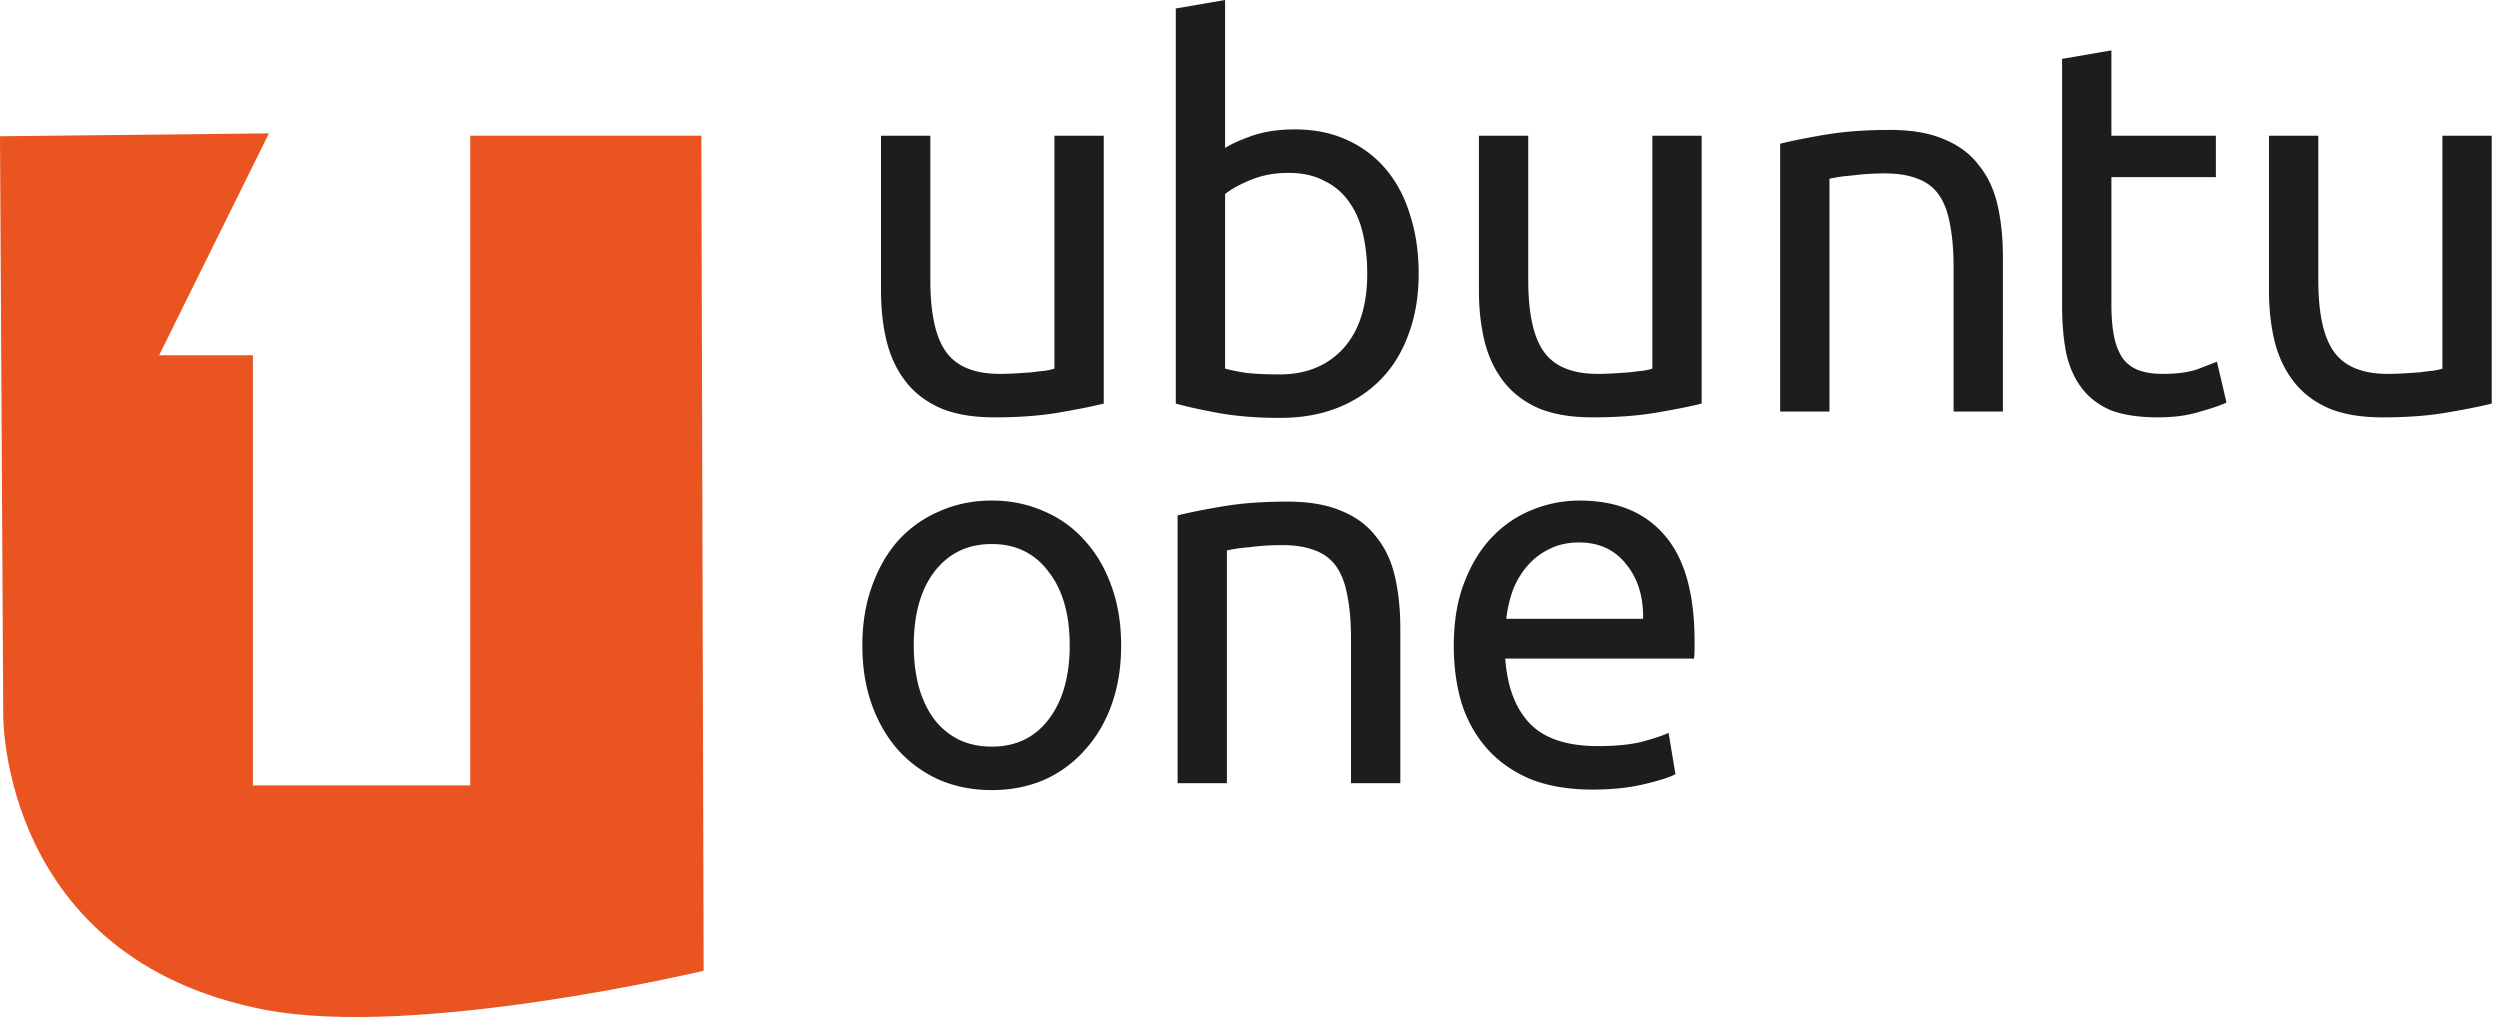 <svg width="241" height="99" xmlns="http://www.w3.org/2000/svg"><g fill="none"><path d="m0 13.135.313 55.798S.019 92.387 25.484 97.33c14.646 2.843 42.347-3.75 42.347-3.75l-.22-80.504H45.334v62.639H24.381V34.25h-9.043l10.587-21.394L0 13.136Z" fill="#E95420"/><path d="M106.401 38.905c-1.09.272-2.539.562-4.345.869-1.772.306-3.834.46-6.186.46-2.045 0-3.766-.29-5.163-.87-1.398-.613-2.522-1.465-3.375-2.555-.852-1.091-1.465-2.37-1.84-3.835-.375-1.5-.562-3.152-.562-4.959V13.087h4.754v13.906c0 3.238.511 5.555 1.534 6.953 1.022 1.397 2.743 2.096 5.163 2.096.511 0 1.04-.017 1.585-.051a173.61 173.61 0 0 0 1.534-.103c.477-.068.903-.119 1.278-.153.409-.068.698-.136.869-.204V13.087h4.754v25.818M118.1 14.263c.58-.375 1.448-.766 2.607-1.176 1.193-.408 2.556-.613 4.09-.613 1.909 0 3.596.34 5.061 1.022a10.52 10.52 0 0 1 3.783 2.863c1.023 1.227 1.79 2.693 2.3 4.397.546 1.704.819 3.579.819 5.623 0 2.148-.324 4.09-.971 5.829-.614 1.704-1.5 3.152-2.659 4.345-1.159 1.193-2.556 2.113-4.192 2.76-1.636.648-3.476.972-5.521.972-2.216 0-4.175-.153-5.88-.46-1.703-.307-3.1-.614-4.191-.92V.818L118.099 0v14.263m0 21.267c.477.137 1.142.273 1.994.41.886.102 1.977.153 3.272.153 2.556 0 4.6-.835 6.134-2.505 1.534-1.704 2.301-4.107 2.301-7.209 0-1.363-.136-2.64-.409-3.834-.273-1.193-.716-2.215-1.33-3.067a6.09 6.09 0 0 0-2.402-2.045c-.954-.511-2.113-.767-3.476-.767-1.295 0-2.488.222-3.579.665-1.09.443-1.926.903-2.505 1.38v16.82m45.941 3.374c-1.09.272-2.539.562-4.345.869-1.772.306-3.834.46-6.186.46-2.045 0-3.766-.29-5.164-.87-1.397-.613-2.522-1.465-3.374-2.555-.852-1.091-1.465-2.37-1.84-3.835-.375-1.5-.562-3.152-.562-4.959V13.087h4.754v13.906c0 3.238.511 5.555 1.534 6.953 1.022 1.397 2.743 2.096 5.163 2.096.511 0 1.04-.017 1.585-.051.545-.034 1.056-.069 1.534-.103.477-.068.903-.119 1.278-.153.409-.068.698-.136.869-.204V13.087h4.754v25.818m7.567-25.05c1.09-.273 2.54-.563 4.346-.87 1.806-.306 3.885-.46 6.237-.46 2.113 0 3.868.307 5.265.92 1.398.58 2.505 1.415 3.323 2.505.852 1.057 1.449 2.335 1.79 3.835.34 1.5.511 3.152.511 4.959V39.67h-4.754V25.766c0-1.636-.12-3.033-.358-4.192-.205-1.159-.563-2.096-1.074-2.812a4.196 4.196 0 0 0-2.045-1.534c-.852-.34-1.908-.51-3.17-.51-.51 0-1.039.016-1.584.05a22.71 22.71 0 0 0-1.585.154c-.477.034-.92.085-1.33.153-.374.068-.647.12-.817.153v22.443h-4.755V13.854m31.932-.767h10.072v3.988h-10.072v12.27c0 1.329.103 2.436.307 3.323.205.852.511 1.533.92 2.045.41.477.92.818 1.534 1.022.613.204 1.33.307 2.147.307 1.432 0 2.573-.154 3.425-.46.886-.341 1.5-.58 1.84-.716l.921 3.936c-.477.239-1.312.529-2.505.87-1.193.374-2.556.562-4.09.562-1.806 0-3.306-.222-4.499-.665-1.158-.477-2.096-1.176-2.811-2.096-.716-.92-1.227-2.045-1.534-3.374-.273-1.363-.41-2.931-.41-4.703V5.675l4.755-.818v8.23m36.663 25.818c-1.09.272-2.54.562-4.346.869-1.772.306-3.834.46-6.186.46-2.045 0-3.766-.29-5.163-.87-1.397-.613-2.522-1.465-3.374-2.555-.852-1.091-1.466-2.37-1.84-3.835-.376-1.5-.563-3.152-.563-4.959V13.087h4.754v13.906c0 3.238.512 5.555 1.534 6.953 1.023 1.397 2.744 2.096 5.164 2.096.51 0 1.04-.017 1.584-.051a173.58 173.58 0 0 0 1.534-.103c.477-.068.903-.119 1.278-.153.41-.068.699-.136.87-.204V13.087h4.754v25.818M108.078 62.21c0 2.113-.307 4.022-.92 5.726-.614 1.704-1.483 3.17-2.607 4.396a11.388 11.388 0 0 1-3.937 2.863c-1.534.648-3.204.971-5.01.971-1.806 0-3.476-.323-5.01-.97a11.914 11.914 0 0 1-3.988-2.864c-1.09-1.227-1.942-2.692-2.556-4.396-.613-1.704-.92-3.613-.92-5.726 0-2.08.307-3.97.92-5.675.614-1.738 1.466-3.22 2.556-4.448a11.323 11.323 0 0 1 3.988-2.811c1.534-.682 3.204-1.023 5.01-1.023 1.806 0 3.476.341 5.01 1.023a10.838 10.838 0 0 1 3.937 2.811c1.124 1.227 1.993 2.71 2.607 4.448.613 1.704.92 3.596.92 5.675m-4.959 0c0-3-.682-5.368-2.045-7.106-1.329-1.773-3.152-2.659-5.47-2.659-2.318 0-4.158.886-5.521 2.659-1.33 1.738-1.994 4.107-1.994 7.106 0 2.999.665 5.385 1.994 7.157 1.363 1.738 3.203 2.607 5.521 2.607s4.141-.869 5.47-2.607c1.363-1.772 2.045-4.158 2.045-7.157m10.4-12.525c1.091-.273 2.54-.563 4.346-.87 1.806-.306 3.885-.46 6.237-.46 2.113 0 3.868.307 5.266.92 1.397.58 2.505 1.415 3.323 2.506.852 1.056 1.448 2.334 1.789 3.834.34 1.5.511 3.153.511 4.959v14.928h-4.754V61.597c0-1.636-.12-3.033-.358-4.192-.205-1.159-.562-2.096-1.074-2.812a4.196 4.196 0 0 0-2.045-1.533c-.852-.341-1.908-.511-3.17-.511-.51 0-1.039.017-1.584.05-.545.035-1.074.086-1.585.154-.477.034-.92.085-1.33.153-.374.069-.647.12-.817.154v22.443h-4.754V49.686m26.625 12.576c0-2.352.34-4.397 1.023-6.135.681-1.772 1.584-3.238 2.71-4.396a11.002 11.002 0 0 1 3.884-2.608 12.151 12.151 0 0 1 4.5-.869c3.578 0 6.321 1.125 8.23 3.374 1.909 2.216 2.863 5.607 2.863 10.174v.818c0 .307-.017.596-.051.869h-18.2c.205 2.76 1.005 4.857 2.403 6.288 1.397 1.431 3.578 2.147 6.544 2.147 1.67 0 3.067-.136 4.192-.409 1.158-.307 2.028-.596 2.607-.869l.665 3.988c-.58.306-1.602.63-3.068.971-1.431.34-3.067.511-4.908.511-2.317 0-4.328-.34-6.032-1.022-1.67-.716-3.05-1.687-4.141-2.914-1.09-1.227-1.909-2.676-2.454-4.346-.511-1.704-.767-3.561-.767-5.572m18.251-2.607c.034-2.147-.511-3.903-1.636-5.266-1.09-1.397-2.607-2.096-4.55-2.096-1.09 0-2.062.222-2.914.665a6.583 6.583 0 0 0-2.096 1.635 8.07 8.07 0 0 0-1.38 2.352c-.307.886-.511 1.79-.614 2.71h13.19" fill="#1D1D1D"/></g></svg>